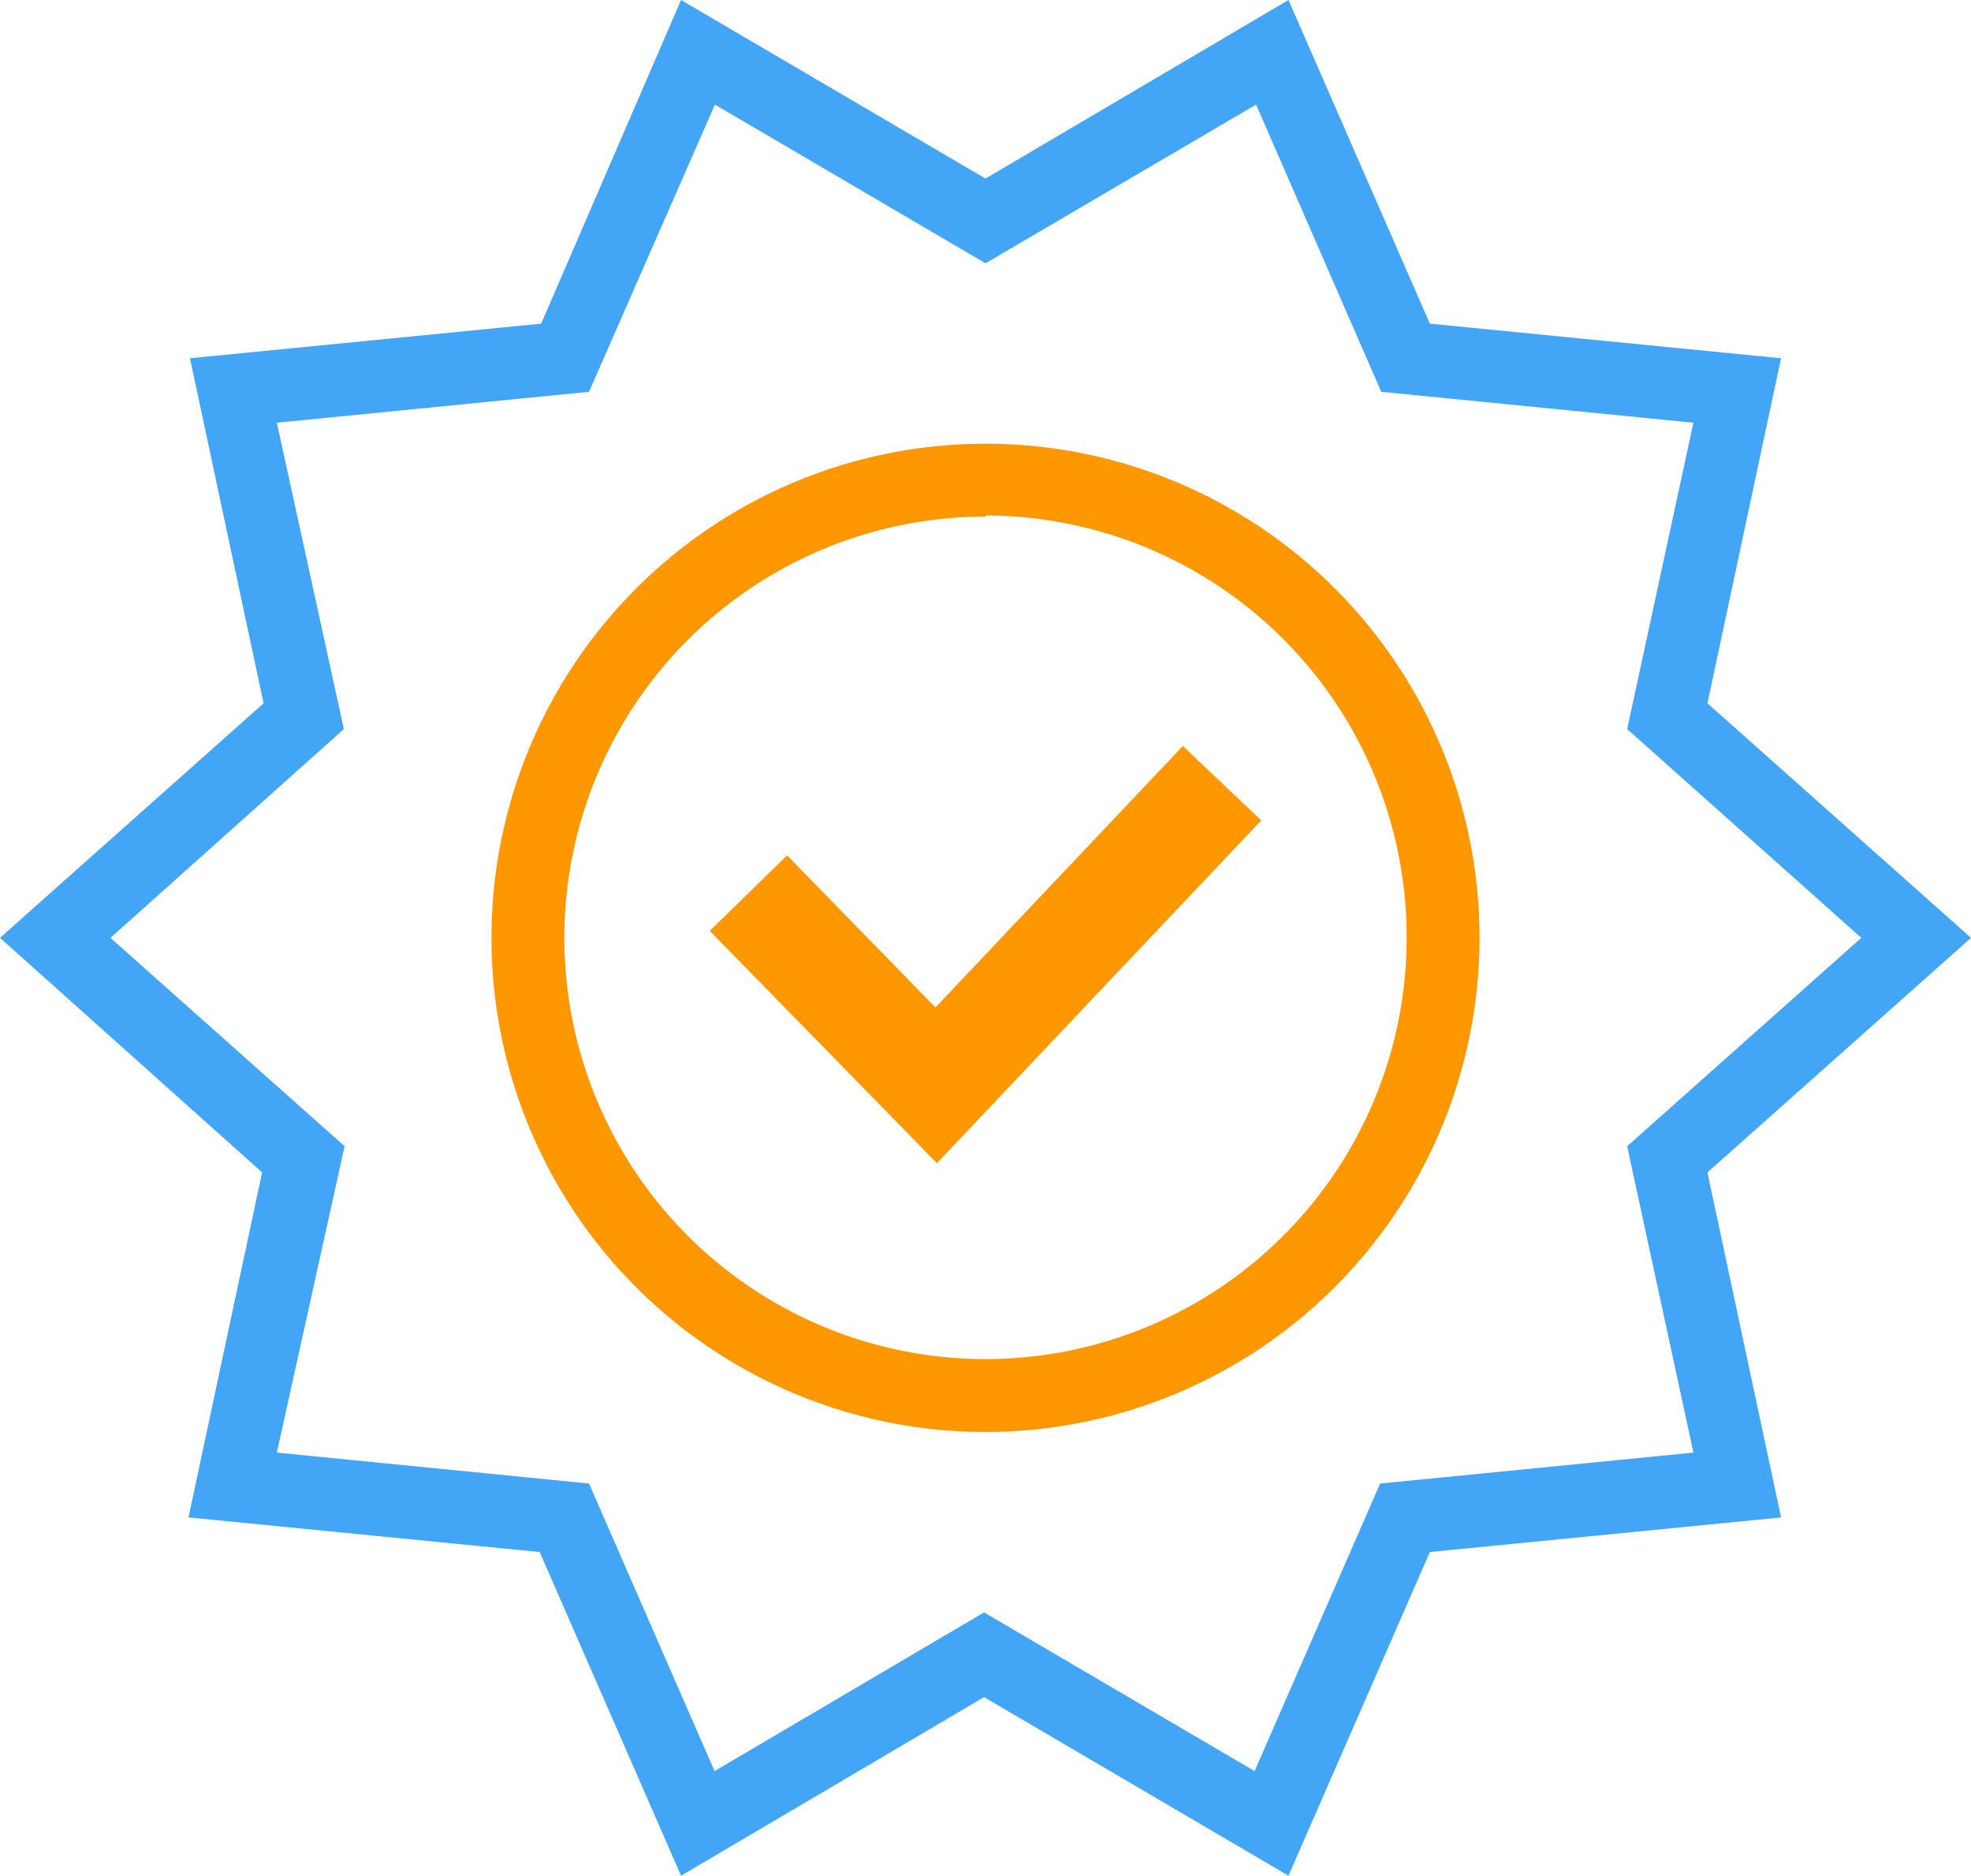 <svg xmlns="http://www.w3.org/2000/svg" viewBox="0 0 53.54 50.94"><defs><style>.cls-1{fill:#42a5f5;}.cls-2{fill:#ff9800;}</style></defs><title>Asset 248</title><g id="Layer_2" data-name="Layer 2"><g id="Layer_1-2" data-name="Layer 1"><path class="cls-1" d="M35,50.94l-8.27-4.85L18.5,50.94l-3.84-8.79-9.54-.94,2-9.37L0,25.47l7.16-6.37-2-9.37,9.54-.94L18.5,0l8.27,4.85L35,0l3.84,8.79,9.54.94-2,9.37,7.16,6.37-7.16,6.37,2,9.37-9.54.94Zm-8.27-7.15,7.35,4.31,3.41-7.81L46,39.45,44.2,31.13l6.36-5.66L44.2,19.8,46,11.48l-8.48-.84L34.12,2.84,26.77,7.15,19.42,2.84,16,10.64l-8.48.84L9.34,19.8,3,25.47l6.36,5.66L7.52,39.45l8.48.84,3.41,7.81Z"/><path class="cls-2" d="M26.77,38.89A13.42,13.42,0,1,1,40.19,25.47,13.43,13.43,0,0,1,26.77,38.89Zm0-24.86A11.44,11.44,0,1,0,38.21,25.47,11.45,11.45,0,0,0,26.77,14Z"/><polygon class="cls-2" points="25.45 31.59 19.28 25.28 21.38 23.23 25.41 27.36 32.13 20.26 34.26 22.28 25.45 31.59"/></g></g></svg>